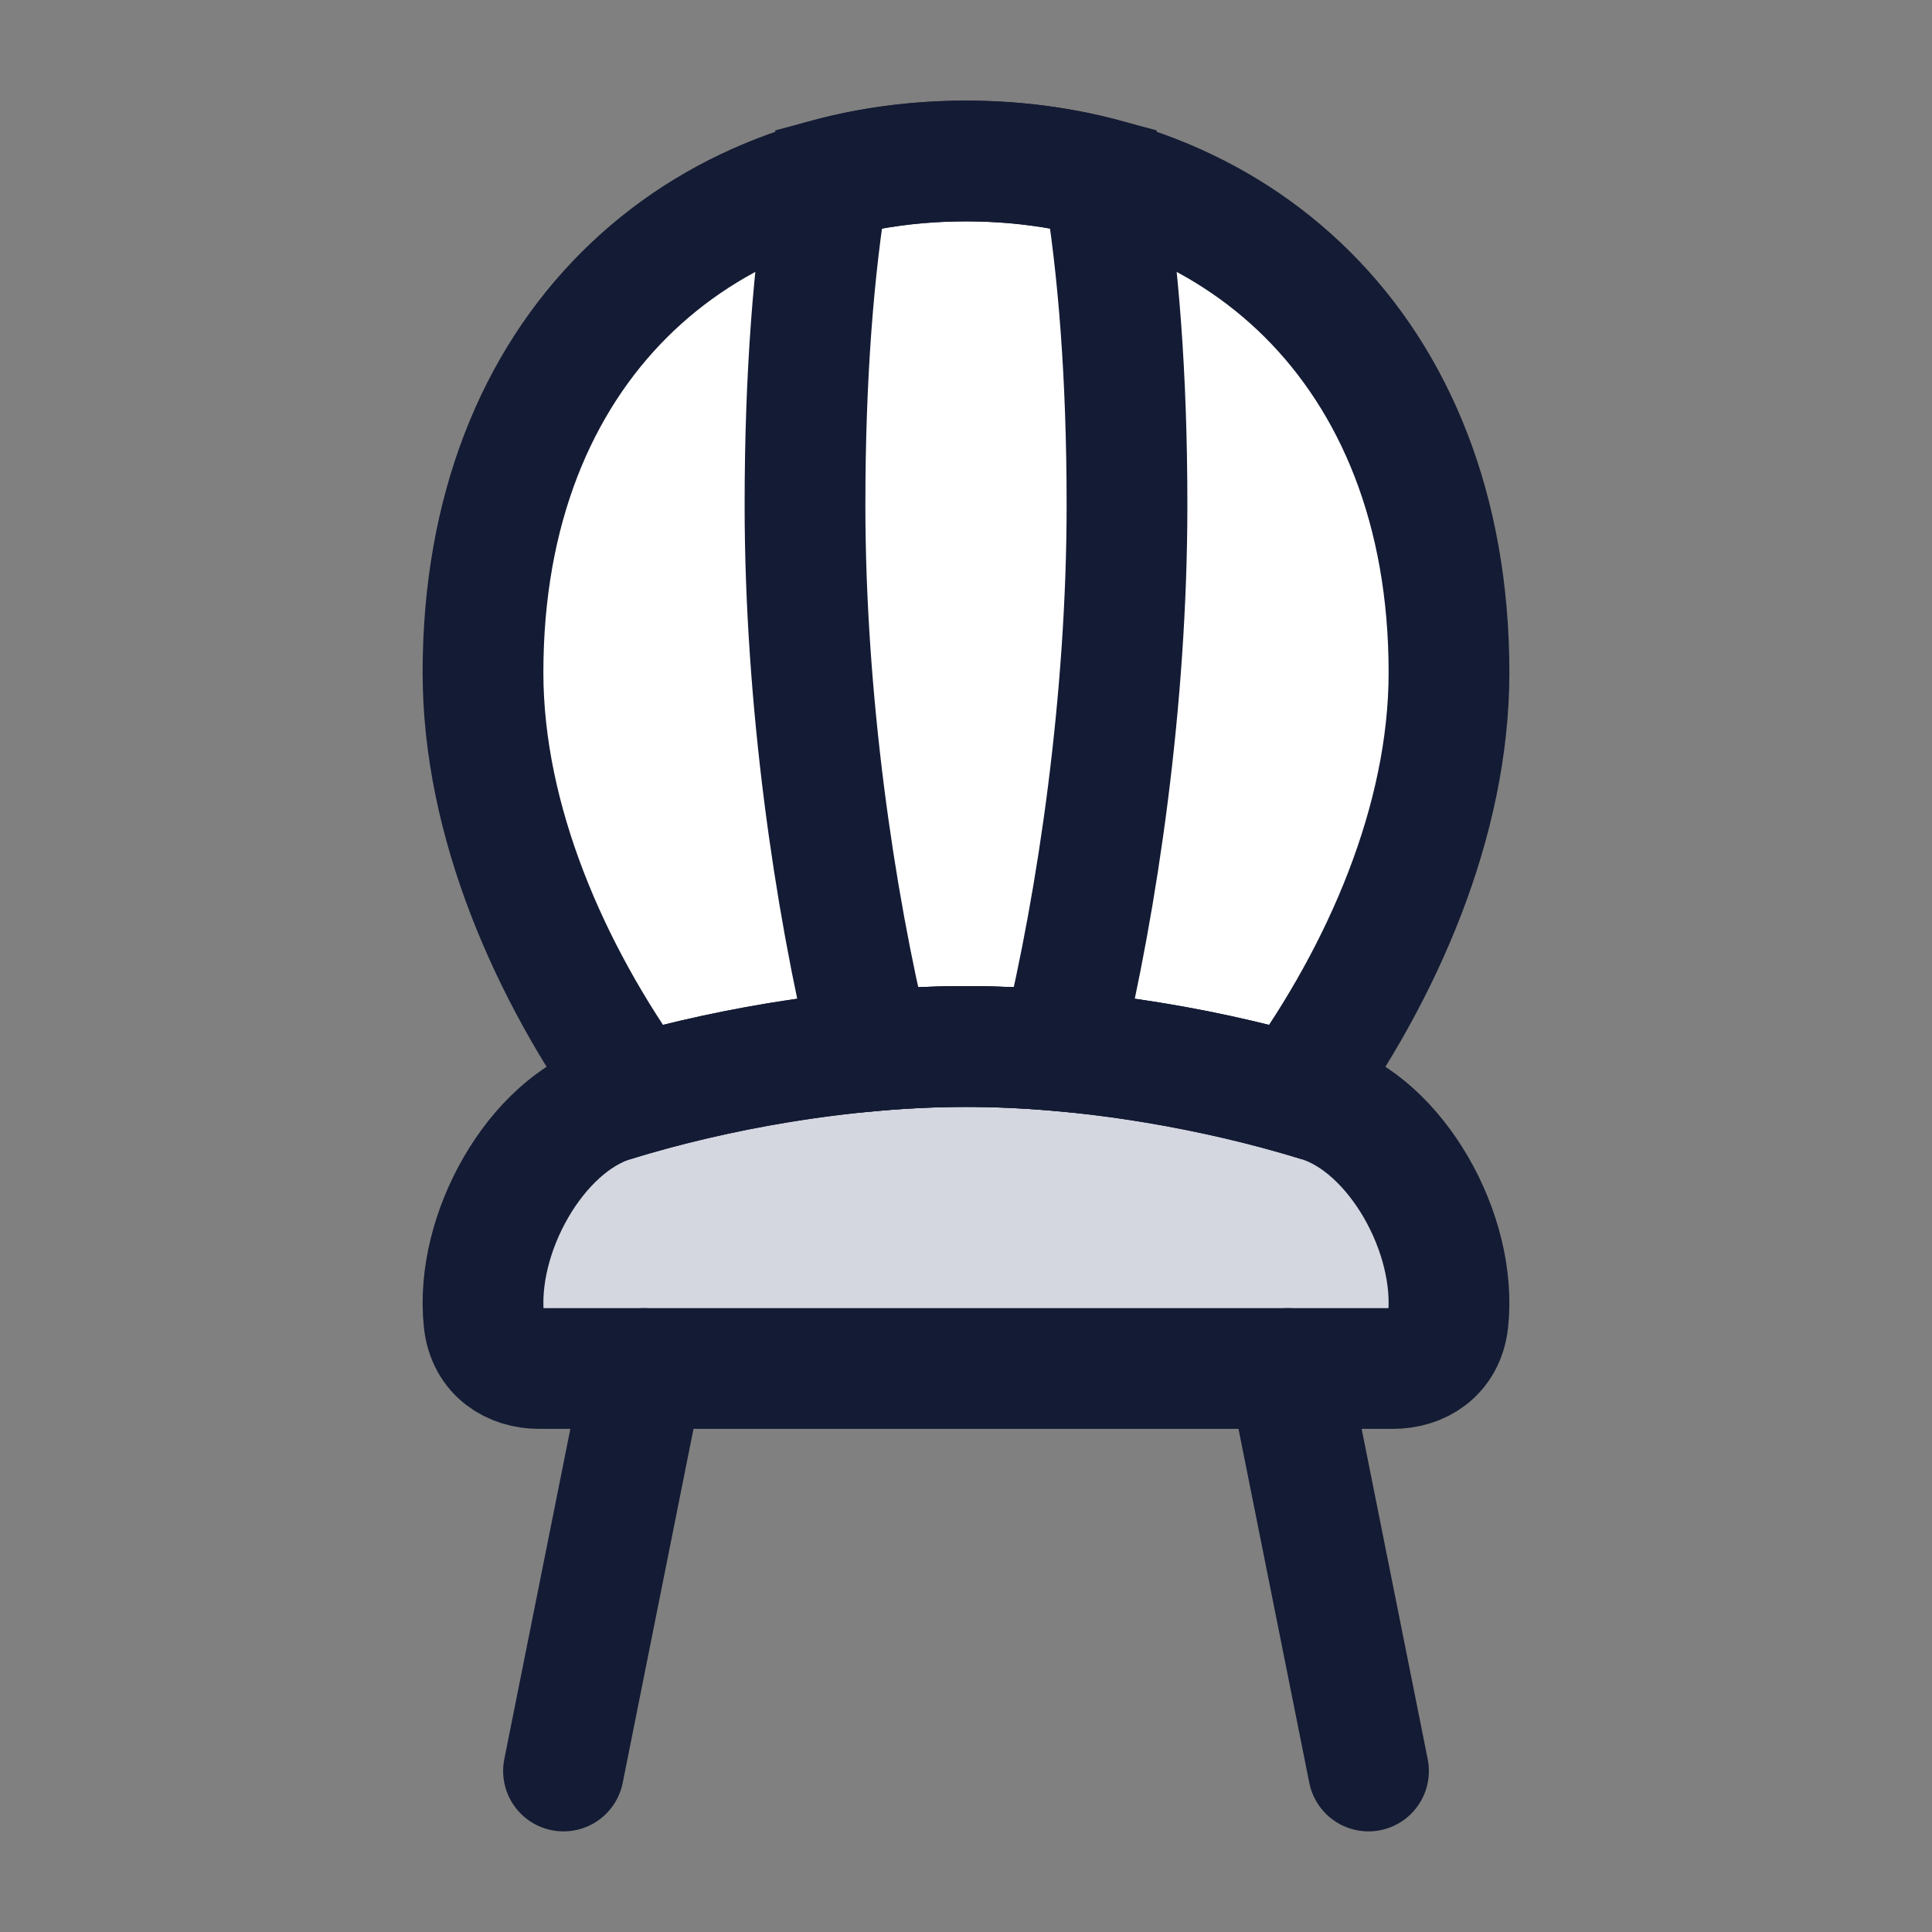 <svg width="24" height="24" viewBox="0 0 24 24" fill="none" xmlns="http://www.w3.org/2000/svg">
<rect x="0" y="0" width="24" height="24" fill="#808080" stroke="none"/>
<path d="M12 2C8.686 2 6 4.305 6 8.355C6 10.197 6.828 12.083 7.918 13.592C9.127 13.247 10.6 13 12 13C13.4 13 14.873 13.247 16.082 13.592C17.172 12.083 18 10.197 18 8.355C18 4.305 15.314 2 12 2Z" fill="white"/>
<path d="M12 13C10.478 13 8.869 13.293 7.608 13.684C6.658 13.978 5.894 15.322 6.012 16.413C6.056 16.817 6.369 17 6.698 17H17.302C17.631 17 17.944 16.817 17.988 16.413C18.106 15.322 17.342 13.978 16.392 13.684C15.131 13.293 13.522 13 12 13Z" fill="#D4D7E0"/>
<path d="M8 17L7 22M16 17L17 22" stroke="#141B34" stroke-width="1.5" stroke-linecap="round" stroke-linejoin="round"/>
<path d="M12 13C10.478 13 8.869 13.293 7.608 13.684C6.658 13.978 5.894 15.322 6.012 16.413C6.056 16.817 6.369 17 6.698 17H17.302C17.631 17 17.944 16.817 17.988 16.413C18.106 15.322 17.342 13.978 16.392 13.684C15.131 13.293 13.522 13 12 13Z" stroke="#141B34" stroke-width="1.5" stroke-linecap="round"/>
<path d="M7.386 12.967C6.99 13.09 6.769 13.51 6.892 13.906C7.014 14.302 7.435 14.523 7.83 14.4L7.386 12.967ZM7.918 13.592L8.123 14.313L7.918 13.592ZM16.082 13.592L15.877 14.313L16.082 13.592ZM6.75 8.355C6.75 6.502 7.361 5.114 8.287 4.19C9.217 3.263 10.519 2.75 12 2.75V1.25C10.168 1.25 8.47 1.89 7.228 3.128C5.983 4.369 5.25 6.159 5.25 8.355H6.75ZM12 2.75C13.481 2.75 14.783 3.263 15.713 4.19C16.639 5.114 17.25 6.502 17.25 8.355H18.75C18.75 6.159 18.017 4.369 16.772 3.128C15.53 1.89 13.832 1.25 12 1.25V2.75ZM8.526 13.152C7.491 11.721 6.75 9.987 6.75 8.355H5.25C5.25 10.408 6.164 12.445 7.31 14.031L8.526 13.152ZM7.83 14.4C7.926 14.37 8.023 14.341 8.123 14.313L7.713 12.87C7.602 12.902 7.493 12.934 7.386 12.967L7.83 14.4ZM8.123 14.313C9.277 13.985 10.681 13.75 12 13.75V12.25C10.52 12.25 8.977 12.51 7.713 12.87L8.123 14.313ZM17.25 8.355C17.25 9.987 16.509 11.721 15.474 13.152L16.69 14.031C17.836 12.445 18.75 10.408 18.75 8.355H17.25ZM12 13.75C13.319 13.75 14.723 13.985 15.877 14.313L16.287 12.87C15.023 12.51 13.48 12.25 12 12.25V13.75ZM15.877 14.313C15.976 14.341 16.074 14.37 16.17 14.4L16.614 12.967C16.507 12.934 16.398 12.902 16.287 12.87L15.877 14.313Z" fill="#141B34"/>
<path d="M13.194 13C13.636 11.178 14 8.693 14 6.274C14 4.676 13.893 3.315 13.708 2.219C13.167 2.074 12.594 2 12 2C11.406 2 10.833 2.074 10.292 2.219C10.107 3.315 10 4.676 10 6.274C10 8.693 10.364 11.178 10.806 13L10.828 13.054C11.219 13.019 11.613 13 12 13C12.387 13 12.781 13.019 13.172 13.054L13.194 13Z" stroke="#141B34" stroke-width="1.5"/>
</svg>
